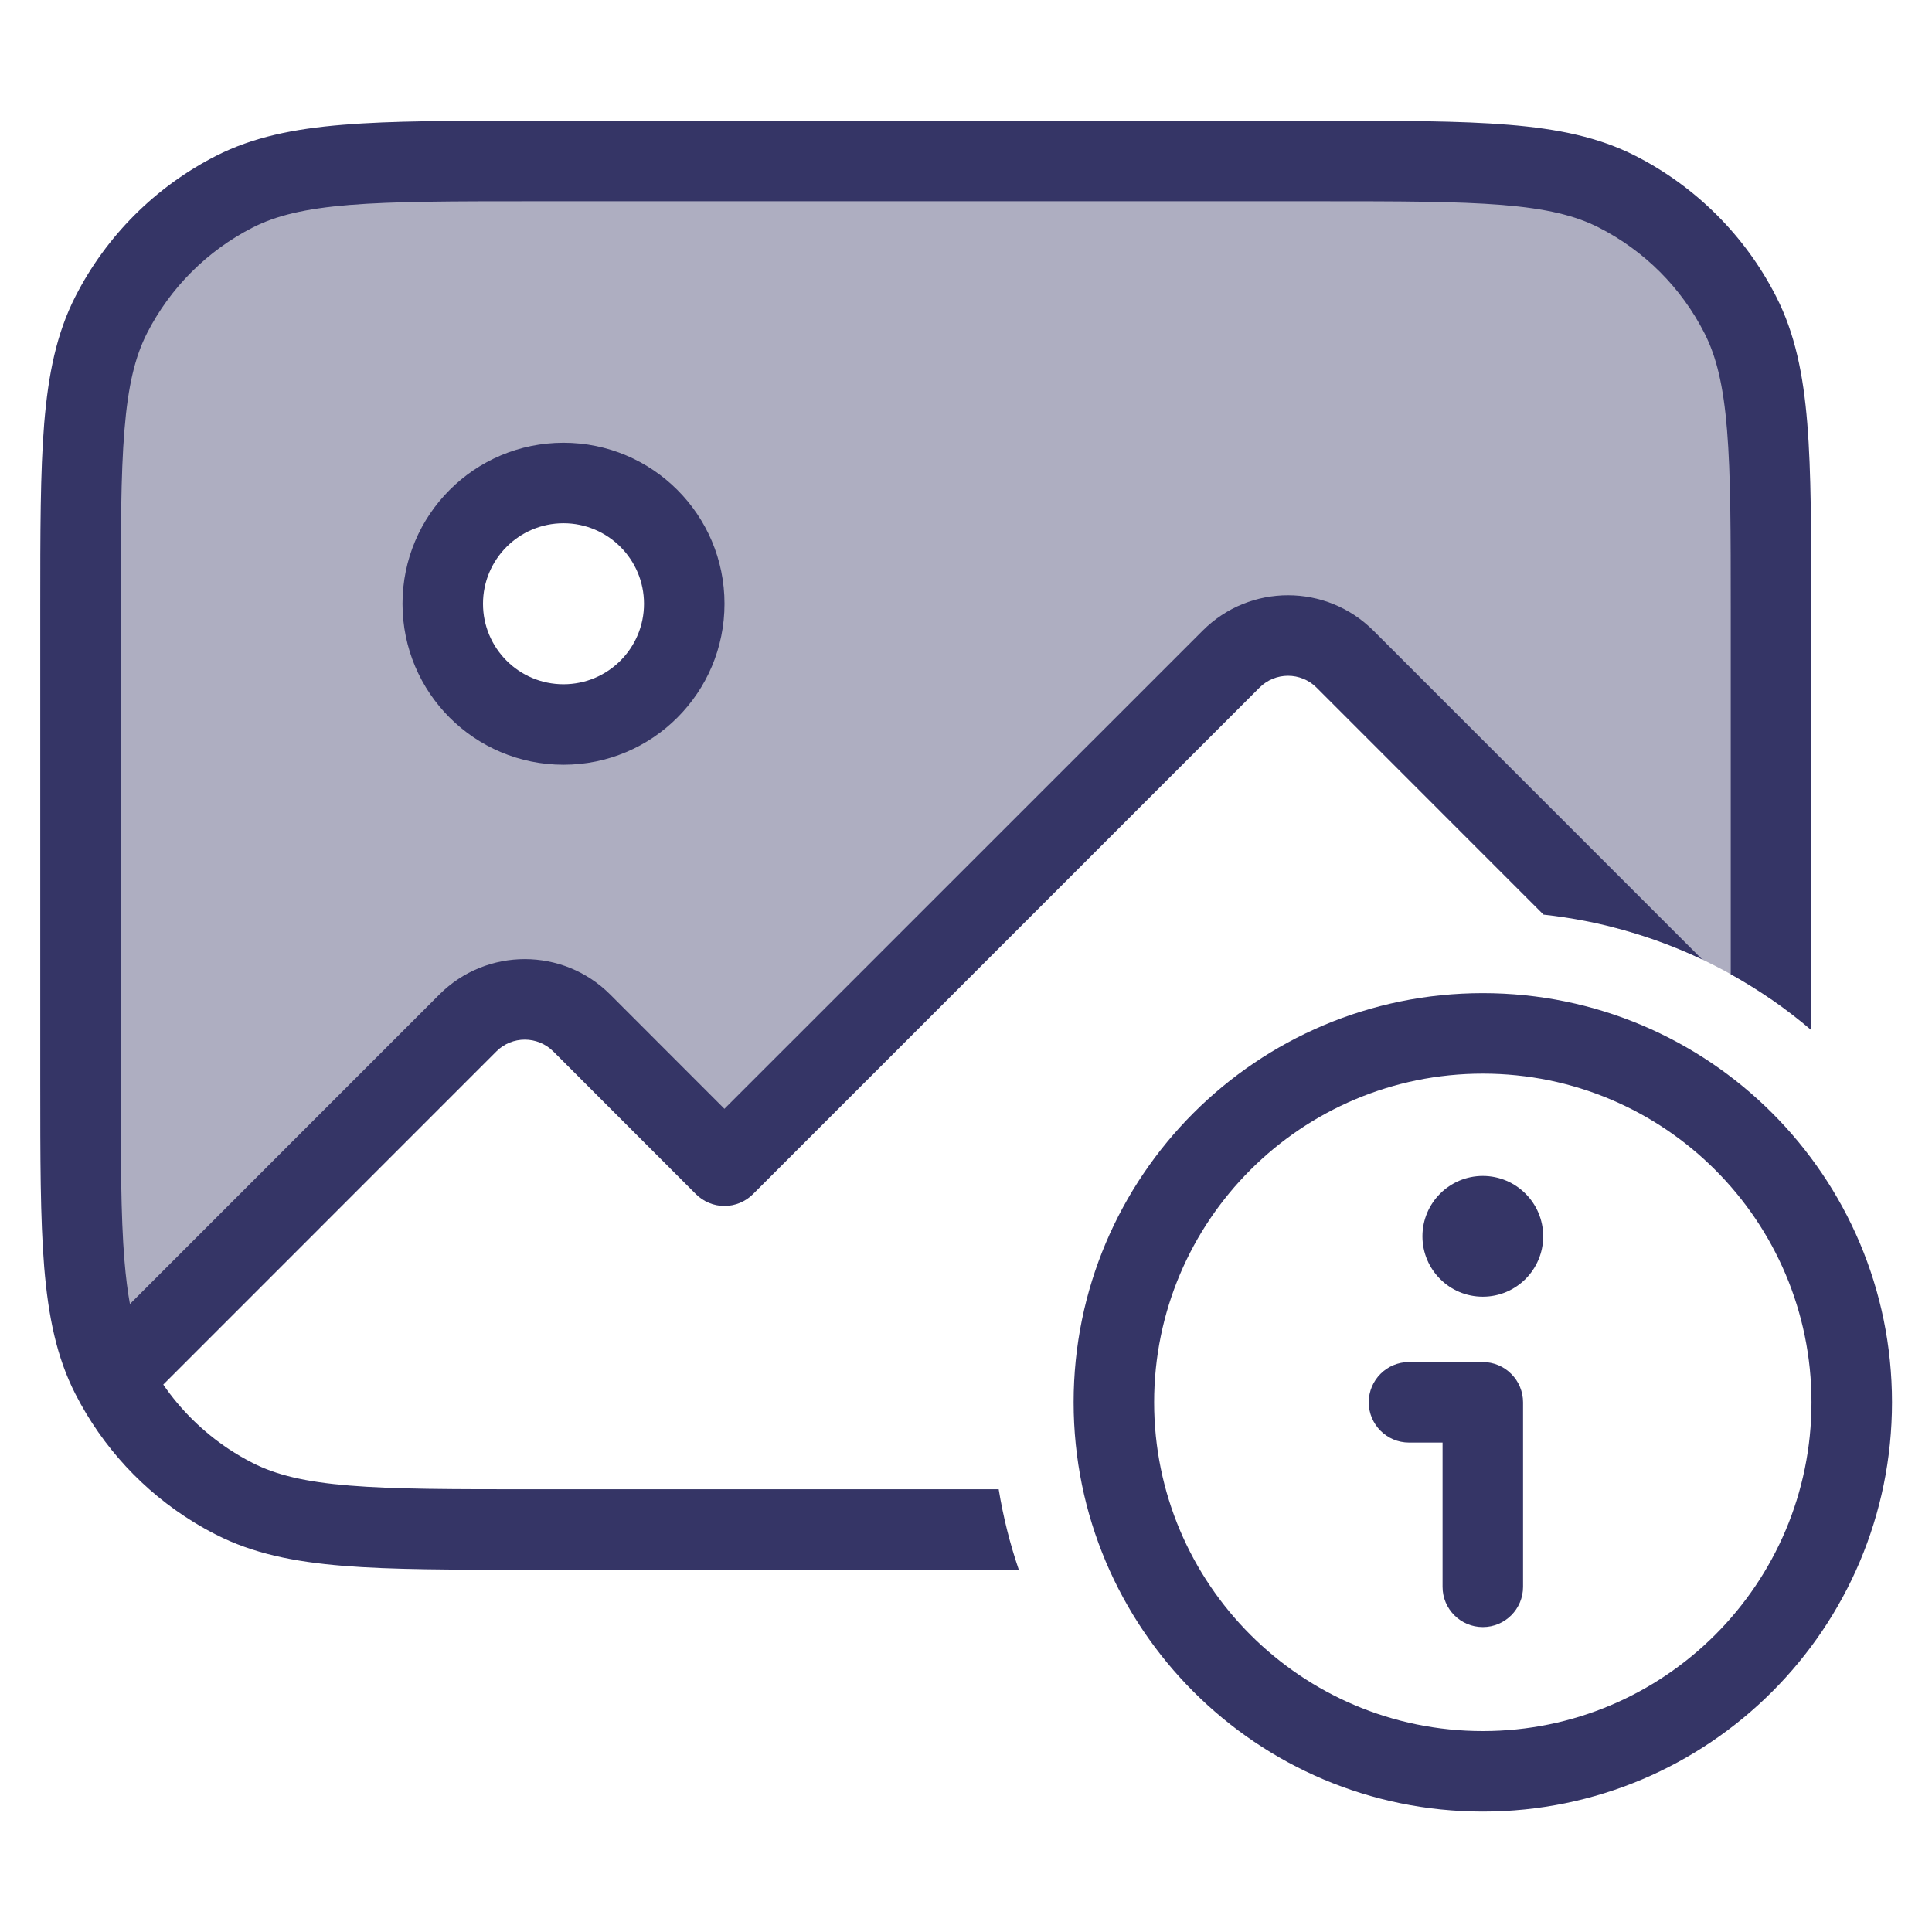<svg width="24" height="24" viewBox="0 0 24 24" fill="none" xmlns="http://www.w3.org/2000/svg">
<path opacity="0.4" fill-rule="evenodd" clip-rule="evenodd" d="M1.381 3.911C1 4.66 1 5.64 1 7.6V13.4C1 15.36 1 16.34 1.381 17.089C1.64 17.595 2.016 18.029 2.475 18.355C2.026 18.036 1.656 17.614 1.398 17.122L5.812 12.707C6.202 12.317 6.836 12.317 7.226 12.707L8.999 14.481L15.293 8.187C15.683 7.797 16.317 7.797 16.707 8.187L20.038 11.518C20.749 11.7 21.412 12.007 22 12.412V7.6C22 5.64 22 4.66 21.619 3.911C21.283 3.252 20.747 2.717 20.089 2.381C19.34 2 18.36 2 16.4 2H6.6C4.64 2 3.66 2 2.911 2.381C2.252 2.717 1.717 3.252 1.381 3.911ZM8.5 7.5C8.5 8.328 7.828 9 7 9C6.172 9 5.5 8.328 5.5 7.5C5.5 6.672 6.172 6 7 6C7.828 6 8.5 6.672 8.5 7.5Z" fill="#353566"/>
<path d="M6.578 1.5H16.423C17.384 1.5 18.136 1.5 18.74 1.55C19.354 1.6 19.86 1.704 20.316 1.936C21.069 2.32 21.681 2.932 22.064 3.684C22.297 4.141 22.401 4.646 22.451 5.261C22.5 5.865 22.5 6.617 22.5 7.578V12.796C22.192 12.533 21.857 12.3 21.5 12.102V7.6C21.5 6.612 21.5 5.901 21.454 5.342C21.409 4.789 21.322 4.43 21.173 4.138C20.886 3.574 20.427 3.115 19.862 2.827C19.57 2.678 19.211 2.591 18.658 2.546C18.1 2.501 17.389 2.5 16.4 2.5H6.6C5.612 2.5 4.901 2.501 4.342 2.546C3.789 2.591 3.43 2.678 3.138 2.827C2.574 3.115 2.115 3.574 1.827 4.138C1.678 4.43 1.591 4.789 1.546 5.342C1.5 5.901 1.5 6.612 1.5 7.6V13.4C1.5 14.389 1.5 15.1 1.546 15.658C1.563 15.863 1.585 16.041 1.614 16.199L5.458 12.354C6.044 11.768 6.994 11.768 7.58 12.354L8.999 13.774L14.94 7.834C15.525 7.248 16.475 7.248 17.061 7.834L21.146 11.919C20.537 11.63 19.873 11.438 19.174 11.362L16.354 8.541C16.158 8.346 15.842 8.346 15.647 8.541L9.353 14.835C9.259 14.928 9.132 14.981 8.999 14.981C8.867 14.981 8.739 14.928 8.646 14.835L6.873 13.061C6.677 12.866 6.361 12.866 6.166 13.061L2.028 17.2C2.246 17.517 2.523 17.789 2.844 18.002C2.939 18.064 3.037 18.122 3.138 18.173C3.43 18.322 3.789 18.409 4.342 18.454C4.901 18.5 5.612 18.5 6.6 18.5H12.406C12.462 18.844 12.546 19.178 12.656 19.5H6.578C5.617 19.5 4.865 19.5 4.261 19.451C3.646 19.401 3.141 19.297 2.684 19.064C2.59 19.016 2.498 18.965 2.409 18.91C1.782 18.526 1.272 17.975 0.936 17.316C0.703 16.86 0.6 16.354 0.549 15.74C0.5 15.136 0.5 14.384 0.5 13.423V7.578C0.5 6.617 0.5 5.865 0.549 5.261C0.6 4.646 0.703 4.141 0.936 3.684C1.319 2.932 1.931 2.32 2.684 1.936C3.141 1.704 3.646 1.6 4.261 1.55C4.865 1.5 5.617 1.5 6.578 1.5Z" fill="#353566"/>
<path fill-rule="evenodd" clip-rule="evenodd" d="M7 5.5C5.895 5.5 5 6.396 5 7.5C5 8.605 5.895 9.5 7 9.5C8.105 9.5 9 8.605 9 7.5C9 6.396 8.105 5.5 7 5.5ZM6 7.5C6 6.948 6.448 6.5 7 6.5C7.552 6.5 8 6.948 8 7.5C8 8.053 7.552 8.5 7 8.5C6.448 8.5 6 8.053 6 7.5Z" fill="#353566"/>
<path d="M17.003 17.42C17.003 17.144 17.227 16.92 17.503 16.92H18.42C18.552 16.92 18.68 16.973 18.773 17.067C18.867 17.16 18.92 17.288 18.92 17.42L18.92 19.712C18.92 19.988 18.696 20.212 18.42 20.212C18.144 20.212 17.92 19.988 17.92 19.712V17.92H17.503C17.227 17.92 17.003 17.696 17.003 17.42Z" fill="#353566"/>
<path d="M18.42 14.608C18.006 14.608 17.67 14.944 17.67 15.358C17.67 15.772 18.006 16.108 18.42 16.108C18.834 16.108 19.17 15.772 19.17 15.358C19.17 14.944 18.834 14.608 18.42 14.608Z" fill="#353566"/>
<path fill-rule="evenodd" clip-rule="evenodd" d="M18.42 12.337C15.613 12.337 13.337 14.613 13.337 17.42C13.337 20.228 15.613 22.504 18.42 22.504C21.227 22.504 23.503 20.228 23.503 17.42C23.503 14.613 21.227 12.337 18.42 12.337ZM14.337 17.42C14.337 15.165 16.165 13.337 18.42 13.337C20.675 13.337 22.503 15.165 22.503 17.42C22.503 19.675 20.675 21.504 18.42 21.504C16.165 21.504 14.337 19.675 14.337 17.42Z" fill="#353566"/>
</svg>
